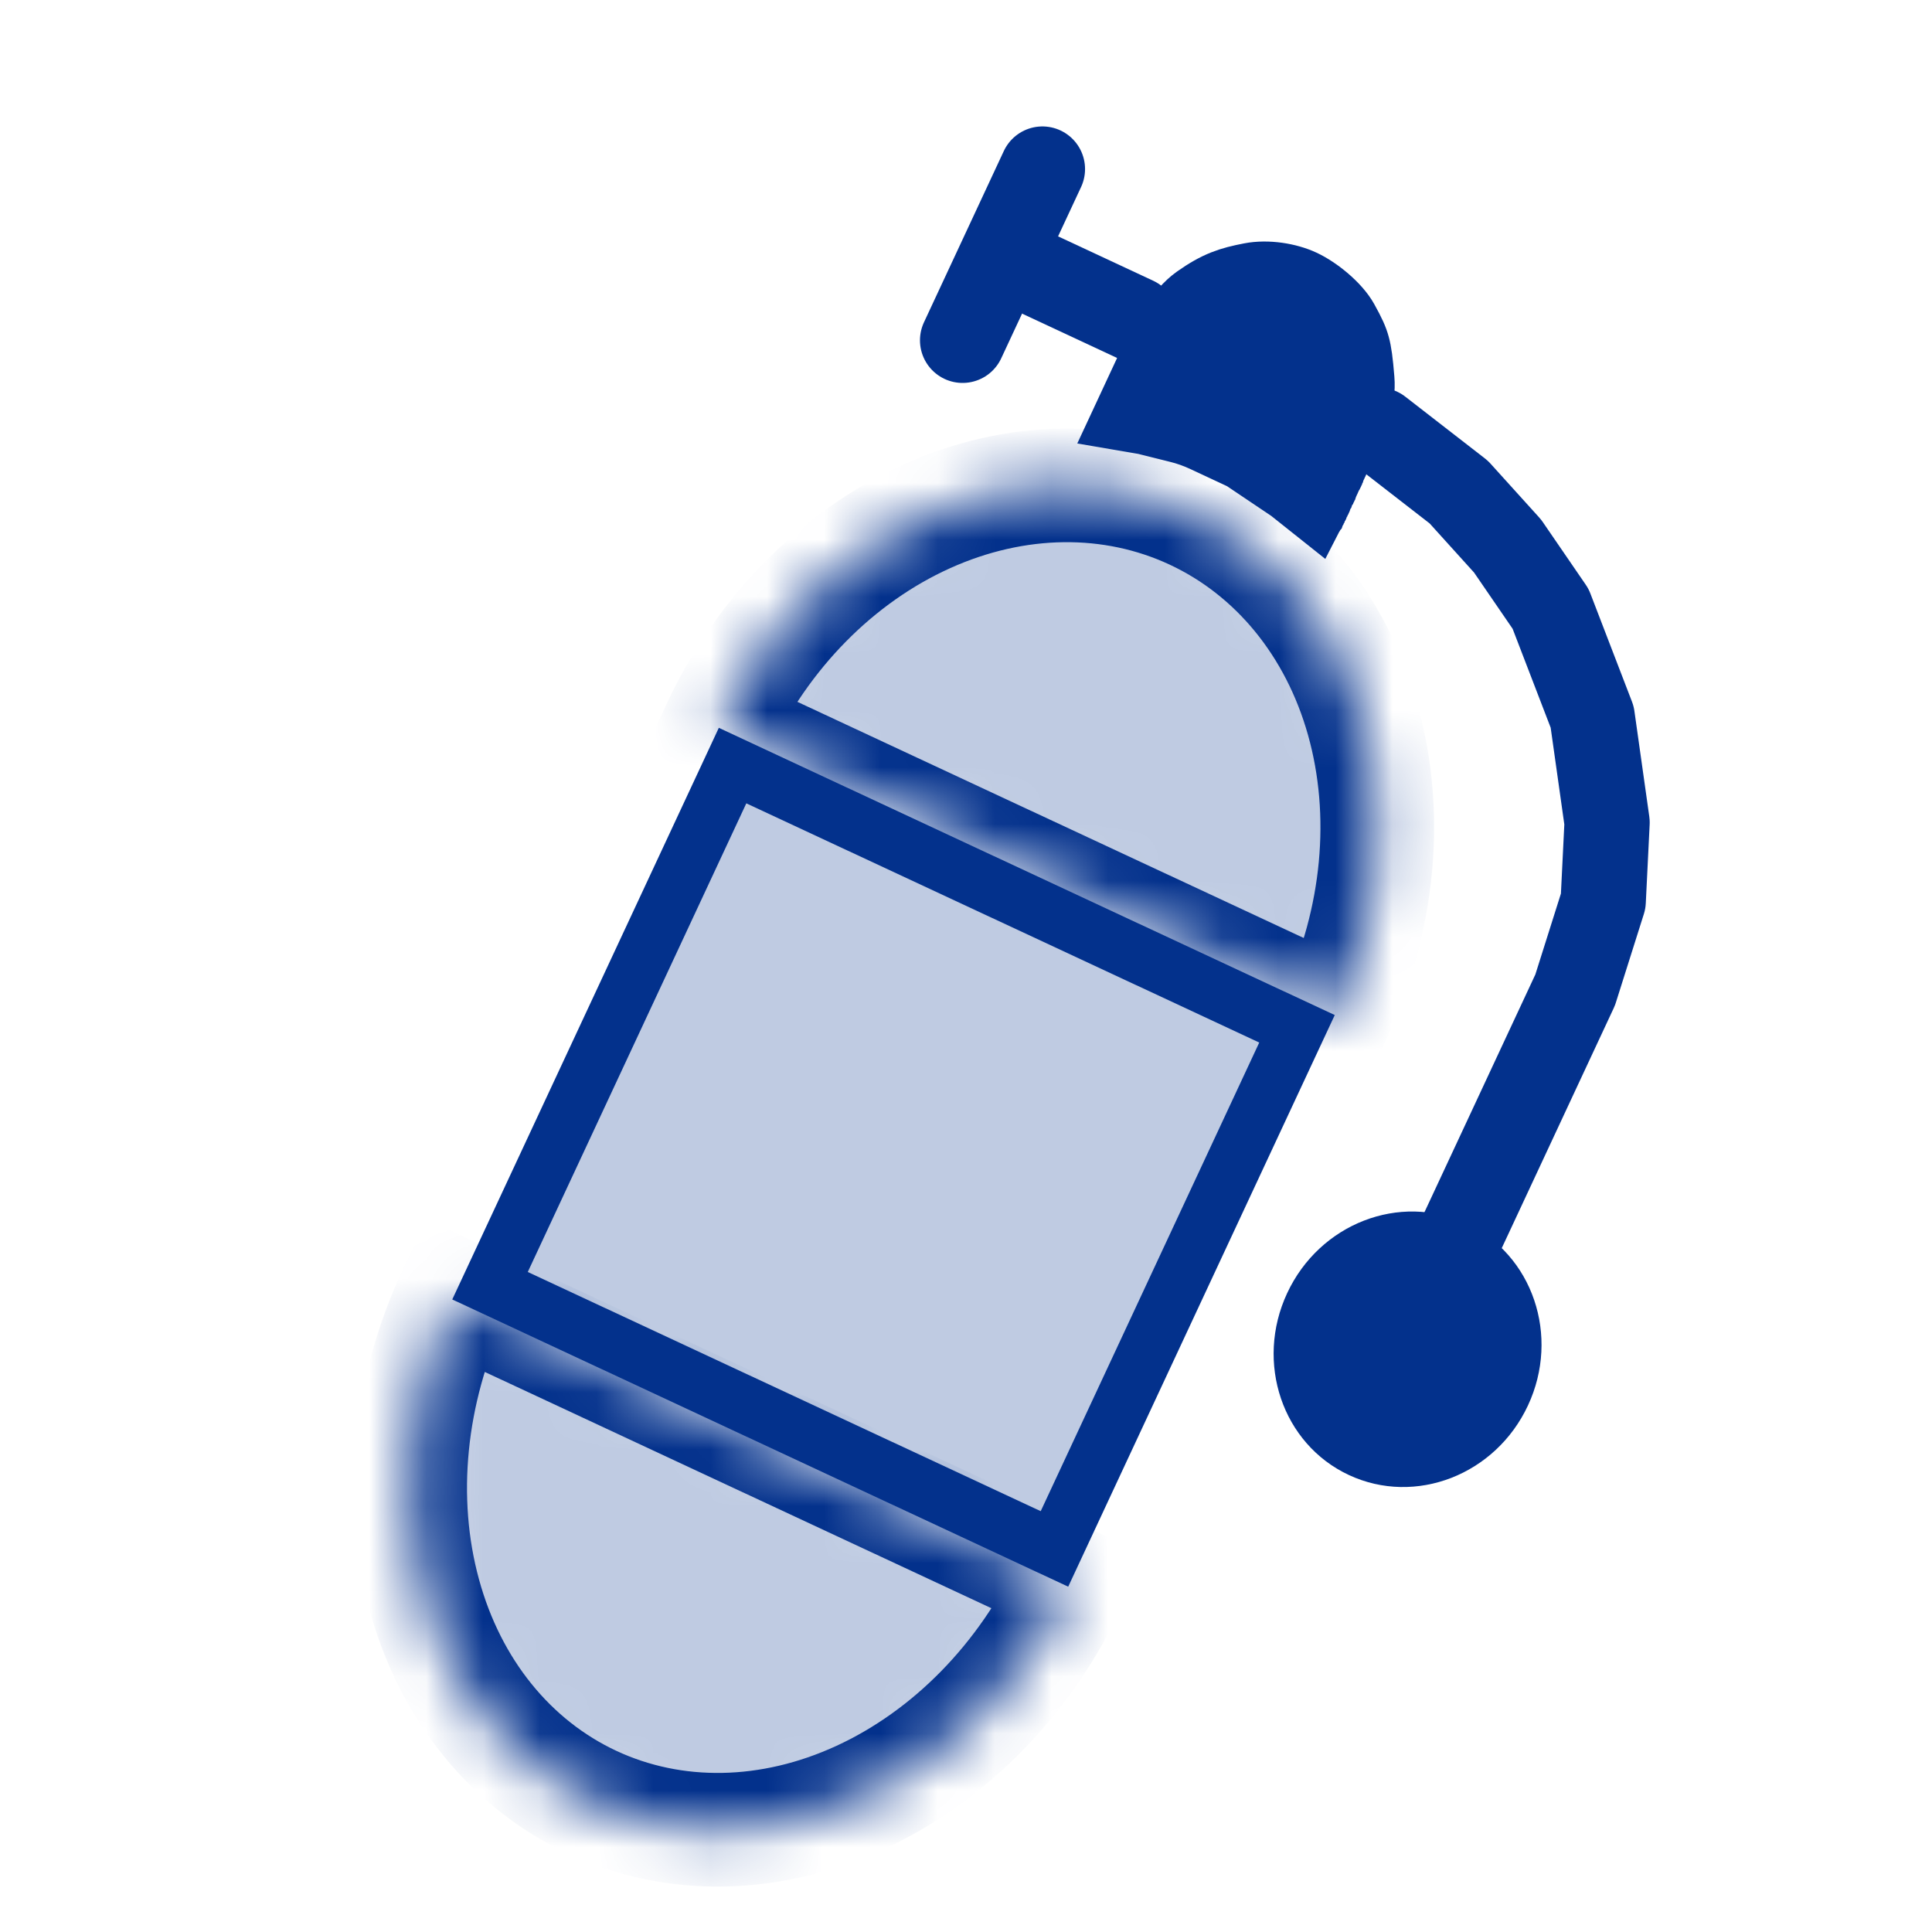 <svg width="34" height="34" viewBox="0 0 34 34" fill="none" xmlns="http://www.w3.org/2000/svg">
<rect x="0" y="0" width="34" height="34" fill="#808080" stroke="none"/>
<g clip-path="url(#clip0_208_2197)">
<rect width="34" height="34" fill="white"/>
<path d="M24.271 7.573L25.672 8.66L26.531 9.61L27.288 10.714L28.02 12.617L28.282 14.474L28.214 15.859L27.72 17.422L27.092 18.768L26.566 19.896L25.842 21.448L25.661 21.835" stroke="#03318C" stroke-width="1.5" stroke-linecap="round" stroke-linejoin="round"/>
<mask id="path-2-inside-1_208_2197" fill="white">
<path d="M23.492 17.866C24.272 16.194 24.448 14.323 23.982 12.666C23.516 11.009 22.445 9.701 21.006 9.03C19.567 8.359 17.877 8.38 16.308 9.088C14.739 9.796 13.42 11.133 12.64 12.805L18.066 15.336L23.492 17.866Z"/>
</mask>
<path d="M23.492 17.866C24.272 16.194 24.448 14.323 23.982 12.666C23.516 11.009 22.445 9.701 21.006 9.03C19.567 8.359 17.877 8.38 16.308 9.088C14.739 9.796 13.42 11.133 12.64 12.805L18.066 15.336L23.492 17.866Z" fill="#03318C" fill-opacity="0.25" stroke="#03318C" stroke-width="2" mask="url(#path-2-inside-1_208_2197)"/>
<mask id="path-3-inside-2_208_2197" fill="white">
<path d="M7.986 22.786C7.194 24.484 7.006 26.379 7.464 28.055C7.921 29.73 8.987 31.048 10.426 31.719C11.865 32.39 13.56 32.359 15.137 31.633C16.715 30.907 18.046 29.545 18.838 27.847L13.412 25.317L7.986 22.786Z"/>
</mask>
<path d="M7.986 22.786C7.194 24.484 7.006 26.379 7.464 28.055C7.921 29.73 8.987 31.048 10.426 31.719C11.865 32.39 13.56 32.359 15.137 31.633C16.715 30.907 18.046 29.545 18.838 27.847L13.412 25.317L7.986 22.786Z" fill="#03318C" fill-opacity="0.25" stroke="#03318C" stroke-width="2" mask="url(#path-3-inside-2_208_2197)"/>
<rect x="12.892" y="13.473" width="10.96" height="10.1" transform="rotate(25 12.892 13.473)" fill="#03318C" fill-opacity="0.25" stroke="#03318C"/>
<ellipse cx="24.771" cy="23.745" rx="2.338" ry="2.442" transform="rotate(25 24.771 23.745)" fill="#03318C"/>
<path d="M18.345 2.975L16.94 5.989" stroke="#03318C" stroke-width="1.5" stroke-linecap="round"/>
<path d="M21.871 8.14L21.839 8.118L21.803 8.102L21.157 7.8C21.013 7.733 20.862 7.679 20.706 7.641L20.153 7.503L20.134 7.498L20.115 7.495L19.688 7.422L20.11 6.516C20.403 5.888 20.677 5.417 21.002 5.187C21.381 4.92 21.611 4.847 21.989 4.774C22.307 4.713 22.692 4.776 22.956 4.899C23.237 5.029 23.597 5.324 23.747 5.594C23.871 5.817 23.923 5.934 23.956 6.055C23.992 6.186 24.014 6.345 24.04 6.666C24.073 7.057 23.927 7.415 23.59 8.138L23.588 8.142L23.586 8.146L23.584 8.15L23.582 8.154L23.58 8.158L23.578 8.162L23.576 8.166L23.575 8.17L23.573 8.174L23.571 8.178L23.569 8.182L23.567 8.186L23.565 8.19L23.564 8.194L23.562 8.198L23.56 8.201L23.558 8.205L23.556 8.209L23.555 8.213L23.553 8.217L23.551 8.221L23.549 8.225L23.547 8.228L23.546 8.232L23.544 8.236L23.542 8.24L23.54 8.243L23.539 8.247L23.537 8.251L23.535 8.255L23.533 8.258L23.532 8.262L23.53 8.266L23.528 8.269L23.527 8.273L23.525 8.277L23.523 8.28L23.521 8.284L23.52 8.288L23.518 8.291L23.516 8.295L23.515 8.298L23.513 8.302L23.511 8.306L23.51 8.309L23.508 8.313L23.506 8.316L23.505 8.32L23.503 8.323L23.502 8.327L23.5 8.33L23.498 8.334L23.497 8.337L23.495 8.341L23.493 8.344L23.492 8.348L23.49 8.351L23.489 8.355L23.487 8.358L23.485 8.361L23.484 8.365L23.482 8.368L23.481 8.372L23.479 8.375L23.477 8.378L23.476 8.382L23.474 8.385L23.473 8.388L23.471 8.392L23.47 8.395L23.468 8.398L23.467 8.402L23.465 8.405L23.464 8.408L23.462 8.411L23.46 8.415L23.459 8.418L23.457 8.421L23.456 8.424L23.454 8.428L23.453 8.431L23.451 8.434L23.45 8.437L23.448 8.441L23.447 8.444L23.445 8.447L23.444 8.45L23.443 8.453L23.441 8.456L23.44 8.459L23.438 8.463L23.437 8.466L23.435 8.469L23.434 8.472L23.432 8.475L23.431 8.478L23.43 8.481L23.428 8.484L23.427 8.487L23.425 8.49L23.424 8.493L23.422 8.497L23.421 8.5L23.419 8.503L23.418 8.506L23.417 8.509L23.415 8.512L23.414 8.515L23.413 8.518L23.411 8.521L23.41 8.524L23.408 8.527L23.407 8.53L23.406 8.533L23.404 8.535L23.403 8.538L23.401 8.541L23.4 8.544L23.399 8.547L23.397 8.55L23.396 8.553L23.395 8.556L23.393 8.559L23.392 8.562L23.391 8.565L23.389 8.567L23.388 8.57L23.387 8.573L23.385 8.576L23.384 8.579L23.383 8.582L23.381 8.585L23.38 8.587L23.379 8.59L23.377 8.593L23.376 8.596L23.375 8.599L23.373 8.601L23.372 8.604L23.371 8.607L23.37 8.61L23.368 8.613L23.367 8.615L23.366 8.618L23.364 8.621L23.363 8.624L23.362 8.626L23.361 8.629L23.359 8.632L23.358 8.635L23.357 8.637L23.355 8.64L23.354 8.643L23.353 8.645L23.352 8.648L23.35 8.651L23.349 8.654L23.348 8.656L23.347 8.659L23.345 8.662L23.344 8.664L23.343 8.667L23.342 8.67L23.34 8.672L23.339 8.675L23.338 8.678L23.337 8.68L23.335 8.683L23.334 8.685L23.333 8.688L23.332 8.691L23.331 8.693L23.329 8.696L23.328 8.699L23.327 8.701L23.326 8.704L23.325 8.706L23.323 8.709L23.322 8.712L23.321 8.714L23.32 8.717L23.319 8.719L23.317 8.722L23.316 8.724L23.315 8.727L23.314 8.73L23.312 8.732L23.311 8.735L23.31 8.737L23.309 8.74L23.308 8.742L23.307 8.745L23.305 8.747L23.304 8.75L23.303 8.753L23.302 8.755L23.301 8.758L23.299 8.76L23.298 8.763L23.297 8.765L23.296 8.768L23.295 8.77L23.294 8.773L23.292 8.775L23.291 8.778L23.29 8.78L23.289 8.783L23.288 8.785L23.287 8.788L23.285 8.79L23.284 8.793L23.283 8.795L23.282 8.798L23.281 8.8L23.28 8.803L23.279 8.805L23.277 8.807L23.276 8.81L23.275 8.812L23.274 8.815L23.273 8.817L23.272 8.82L23.27 8.822L23.269 8.825L23.268 8.827L23.267 8.83L23.266 8.832L23.265 8.835L23.264 8.837L23.262 8.839L23.261 8.842L23.26 8.844L23.259 8.847L23.258 8.849L23.257 8.852L23.256 8.854L23.255 8.857L23.253 8.859L23.252 8.861L23.251 8.864L23.25 8.866L23.249 8.869L23.248 8.871L23.247 8.874L23.245 8.876L23.244 8.878L23.243 8.881L23.242 8.883L23.241 8.886L23.24 8.888L23.239 8.89L23.238 8.893L23.236 8.895L23.235 8.898L23.234 8.9L23.233 8.903L23.232 8.905L23.231 8.907L23.23 8.91L23.229 8.912L23.227 8.915L23.226 8.917L23.225 8.919L23.224 8.922L23.223 8.924L23.222 8.927L23.221 8.929L23.22 8.932L23.218 8.934L23.217 8.936L23.216 8.939L23.215 8.941L23.214 8.944L23.213 8.946L23.212 8.948L23.21 8.951L23.209 8.953L23.208 8.956L23.207 8.958L23.206 8.961L23.205 8.963L23.204 8.965L23.203 8.968L23.201 8.97L23.2 8.973L23.199 8.975L23.198 8.978L23.197 8.98L23.196 8.982L23.195 8.985L23.194 8.987L23.192 8.99L23.191 8.992L23.19 8.995L23.189 8.997L23.188 8.999L23.187 9.002L23.186 9.004L23.184 9.007L23.183 9.009L23.182 9.012L23.181 9.014L23.18 9.017L23.179 9.019L23.178 9.021L23.177 9.024L23.175 9.026L23.174 9.029L23.173 9.031L23.172 9.034L23.171 9.036L23.17 9.039L23.168 9.041L23.167 9.044L23.166 9.046L23.165 9.049L23.164 9.051L23.163 9.054L23.162 9.056L23.16 9.058L23.159 9.061L23.158 9.063L23.157 9.065L22.682 8.687L22.666 8.674L22.649 8.663L21.871 8.14Z" fill="#03318C" stroke="#03318C"/>
<path d="M18.325 4.849L19.977 5.62" stroke="#03318C" stroke-width="1.5" stroke-linecap="round"/>
</g>
<defs>
<clipPath id="clip0_208_2197">
<rect width="34" height="34" fill="white"/>
</clipPath>
</defs>
</svg>
